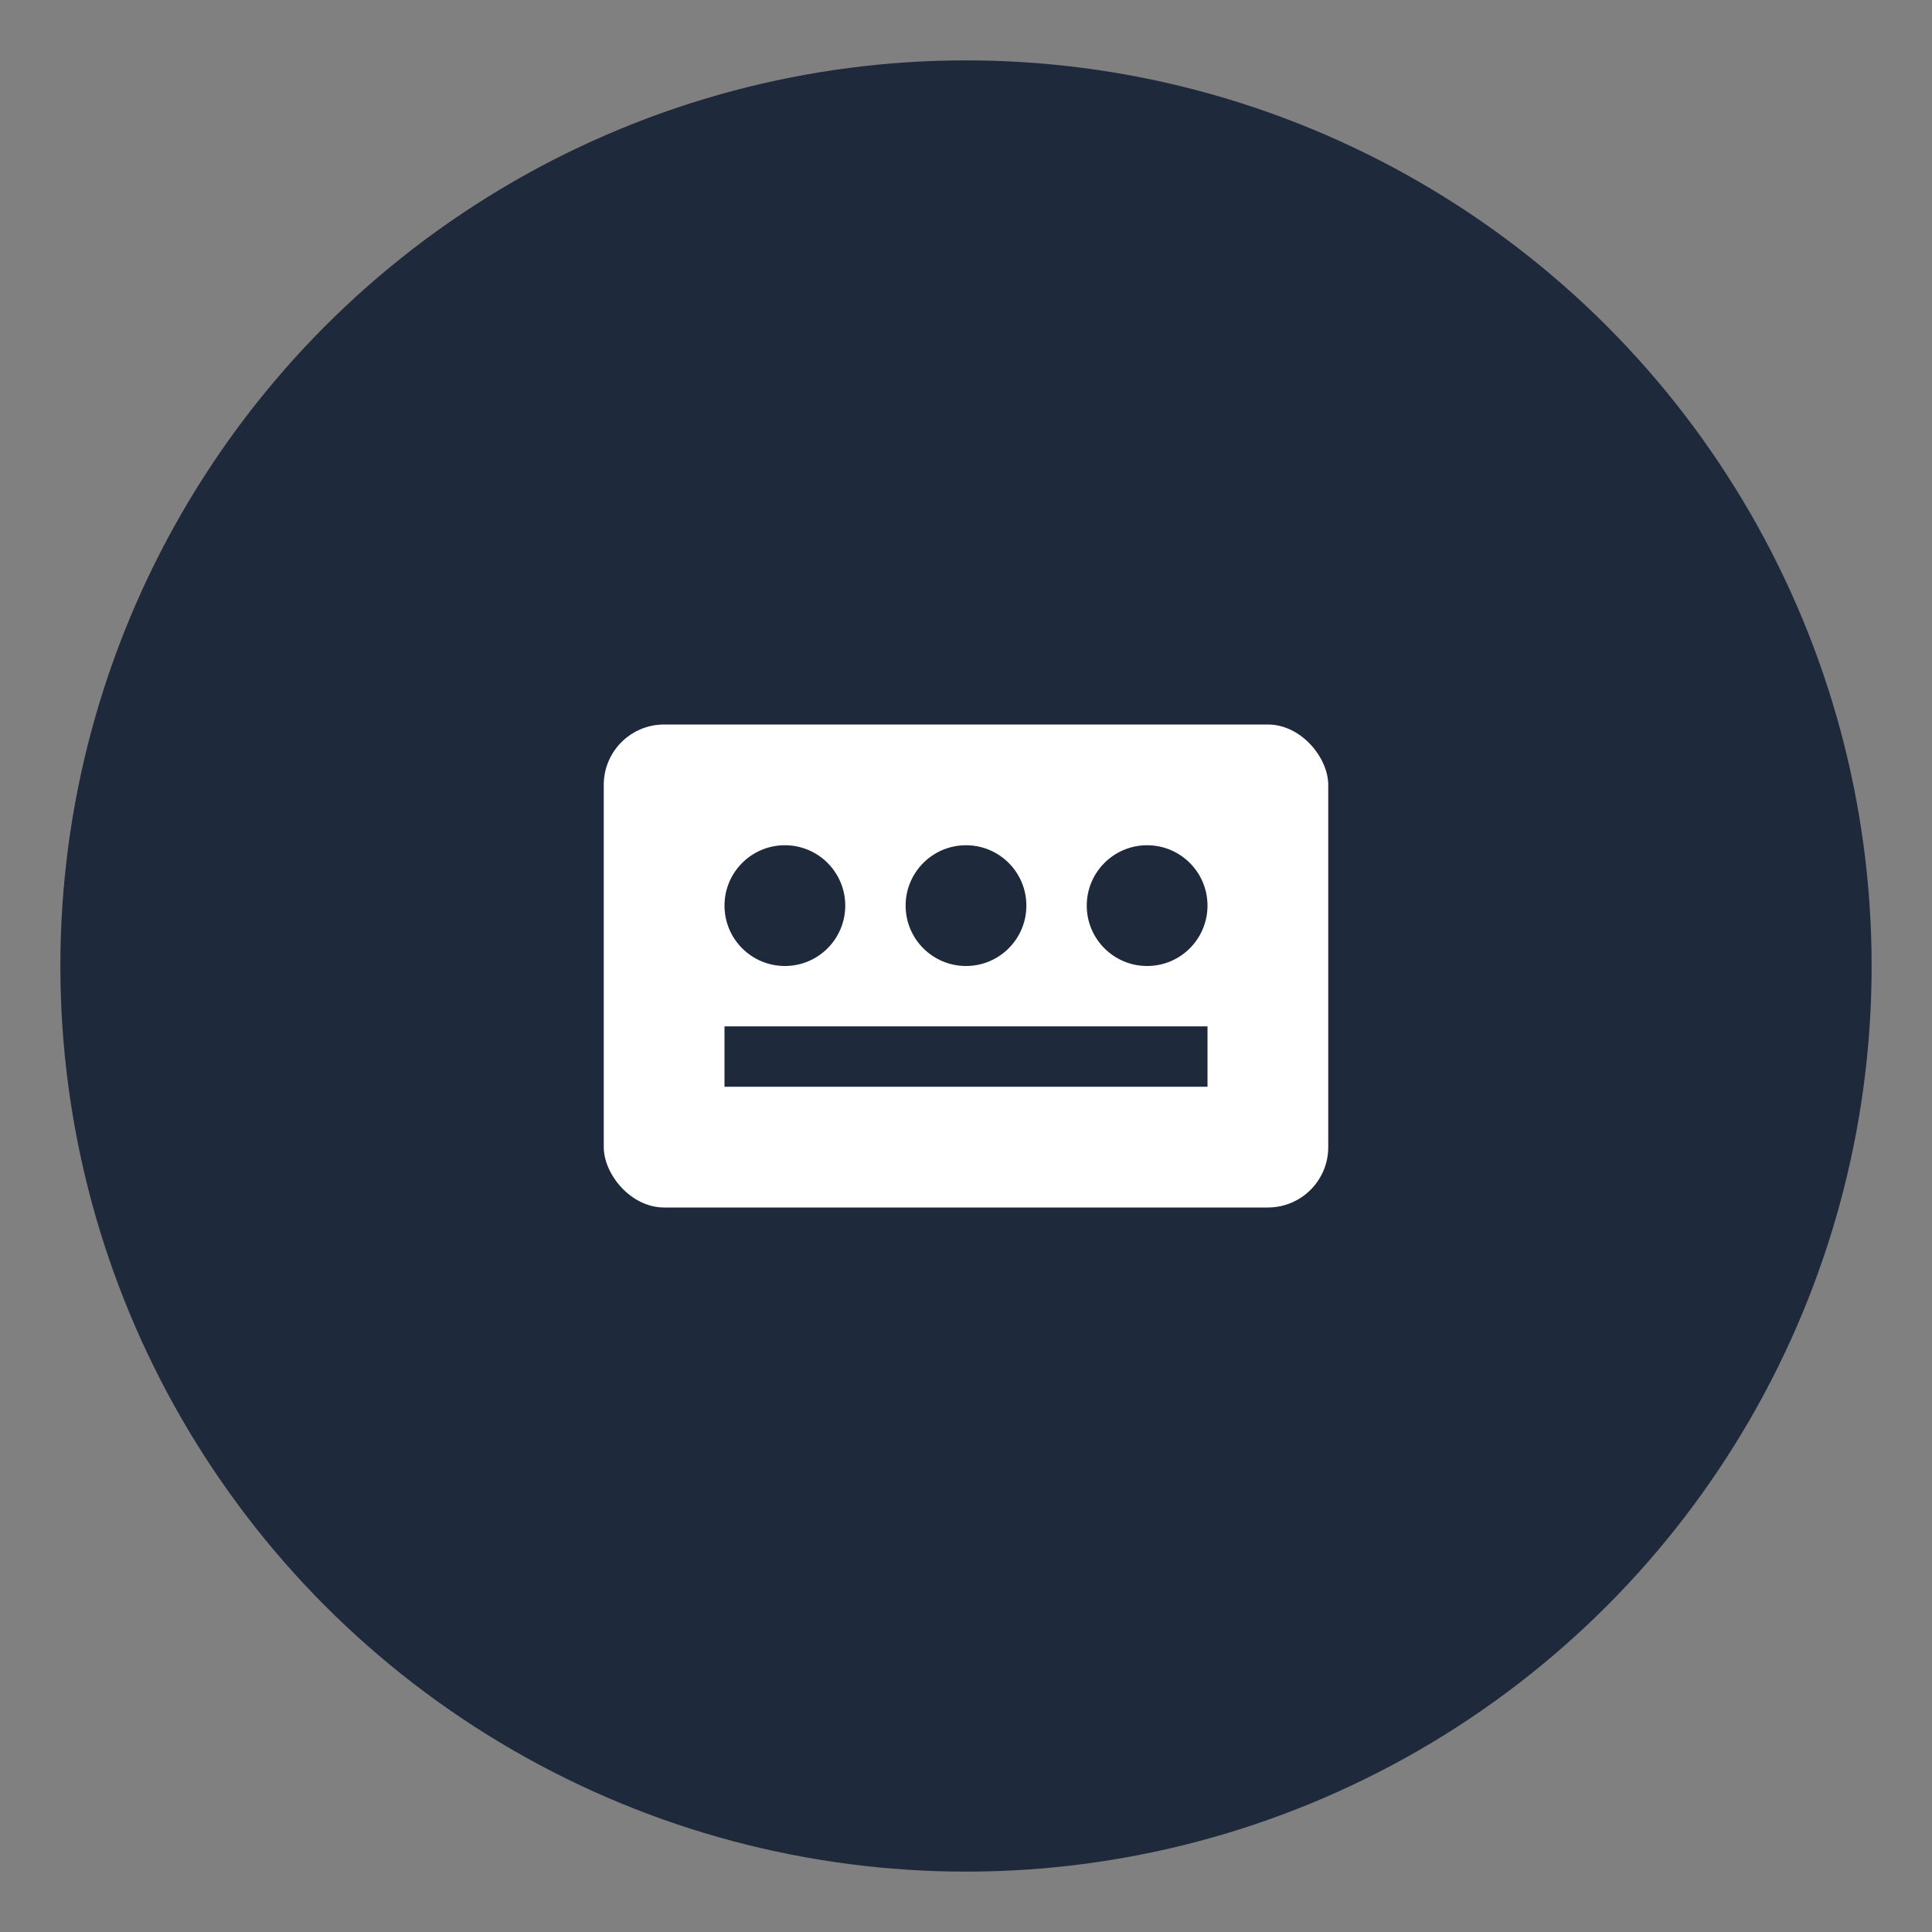 <svg width="64" height="64" viewBox="0 0 64 64" fill="none" xmlns="http://www.w3.org/2000/svg">
  <rect x="0" y="0" width="64" height="64" fill="#808080" stroke="none"/>
  <circle cx="32" cy="32" r="30" fill="#1e293b"/>
  <rect x="20" y="24" width="24" height="16" rx="2" fill="white"/>
  <circle cx="26" cy="30" r="2" fill="#1e293b"/>
  <circle cx="32" cy="30" r="2" fill="#1e293b"/>
  <circle cx="38" cy="30" r="2" fill="#1e293b"/>
  <rect x="24" y="34" width="16" height="2" fill="#1e293b"/>
</svg>
